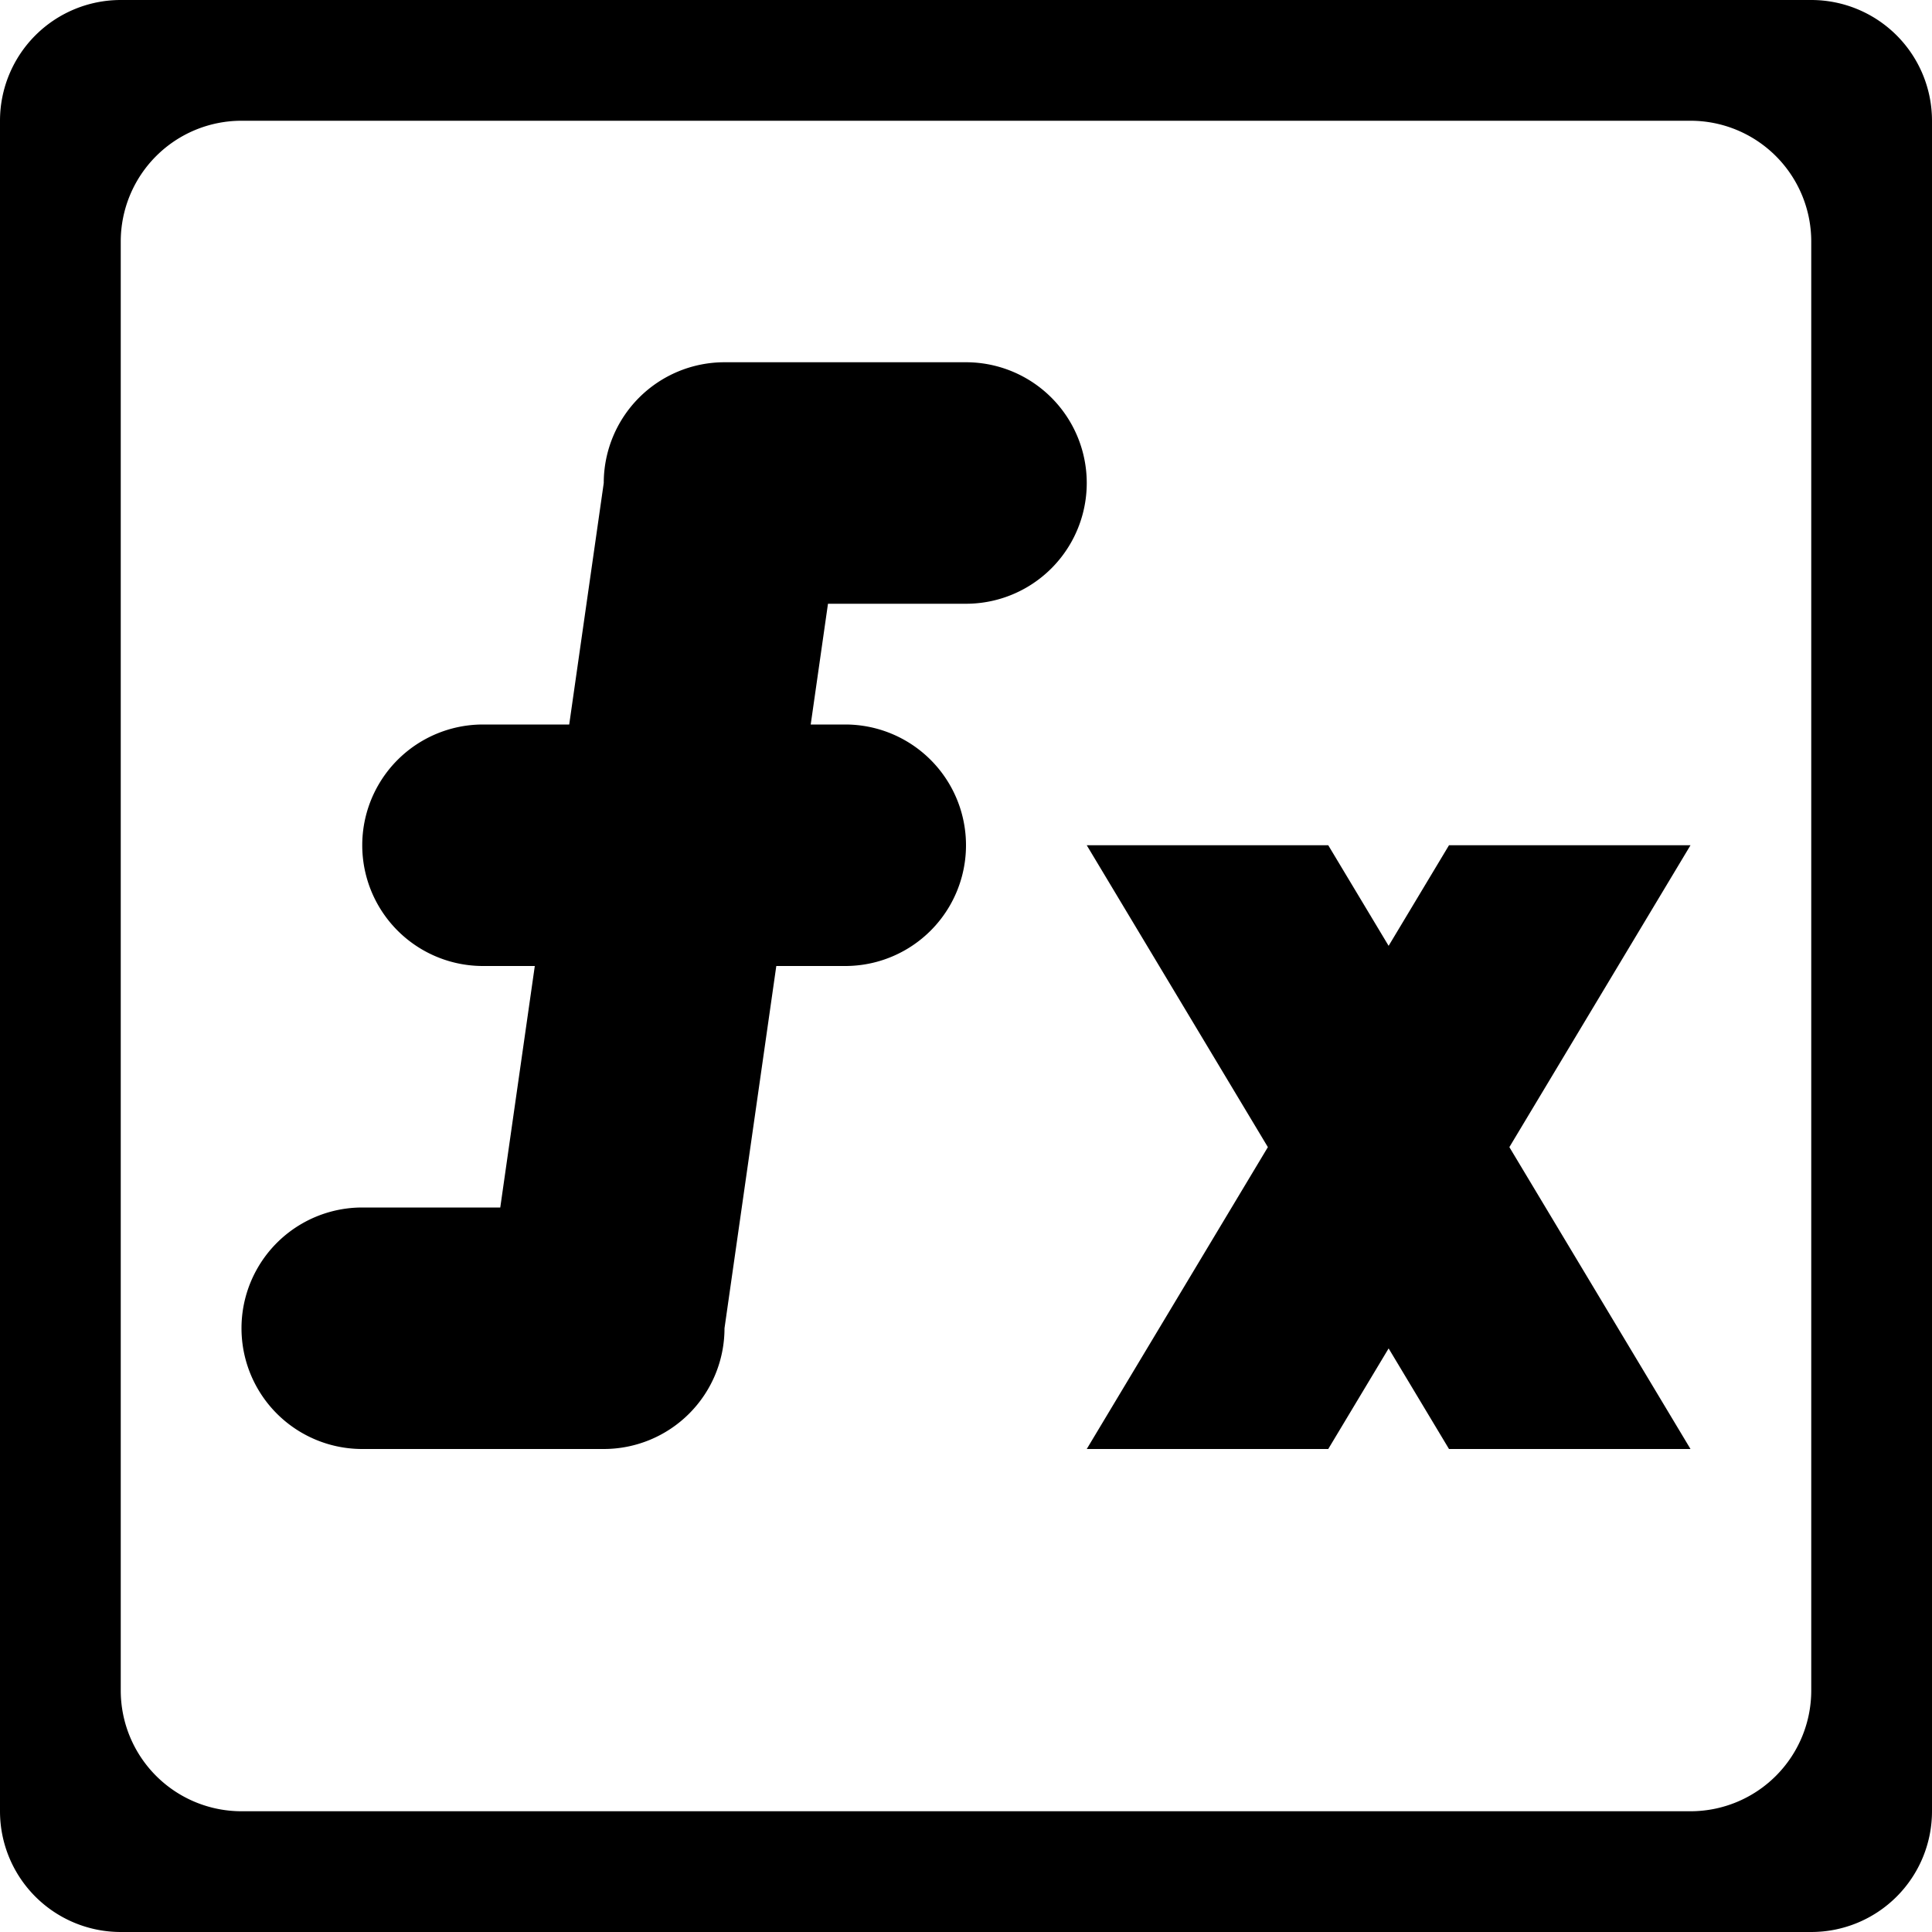 <svg t="1596513551574" viewBox="0 0 1024 1024" version="1.1" xmlns="http://www.w3.org/2000/svg" p-id="49452" width="200" height="200"><path d="M960 1024H64a64 64 0 0 1-64-64V64a64 64 0 0 1 64-64h896a64 64 0 0 1 64 64v896a64 64 0 0 1-64 64z m0-896a64 64 0 0 0-64-64H128a64 64 0 0 0-64 64v768a64 64 0 0 0 64 64h768a64 64 0 0 0 64-64V128z m-192 640l-32-53.312L704 768H576l96-160L576 448h128l32 53.312L768 448h128l-96 160L896 768h-128zM512 320H438.848l-9.152 64H448a64 64 0 0 1 0 128h-36.544L384 704a64 64 0 0 1-64 64H192a64 64 0 0 1 0-128h73.152l18.304-128H256a64 64 0 0 1 0-128h45.696L320 256a64 64 0 0 1 64-64h128a64 64 0 0 1 0 128z" p-id="49453"></path></svg>